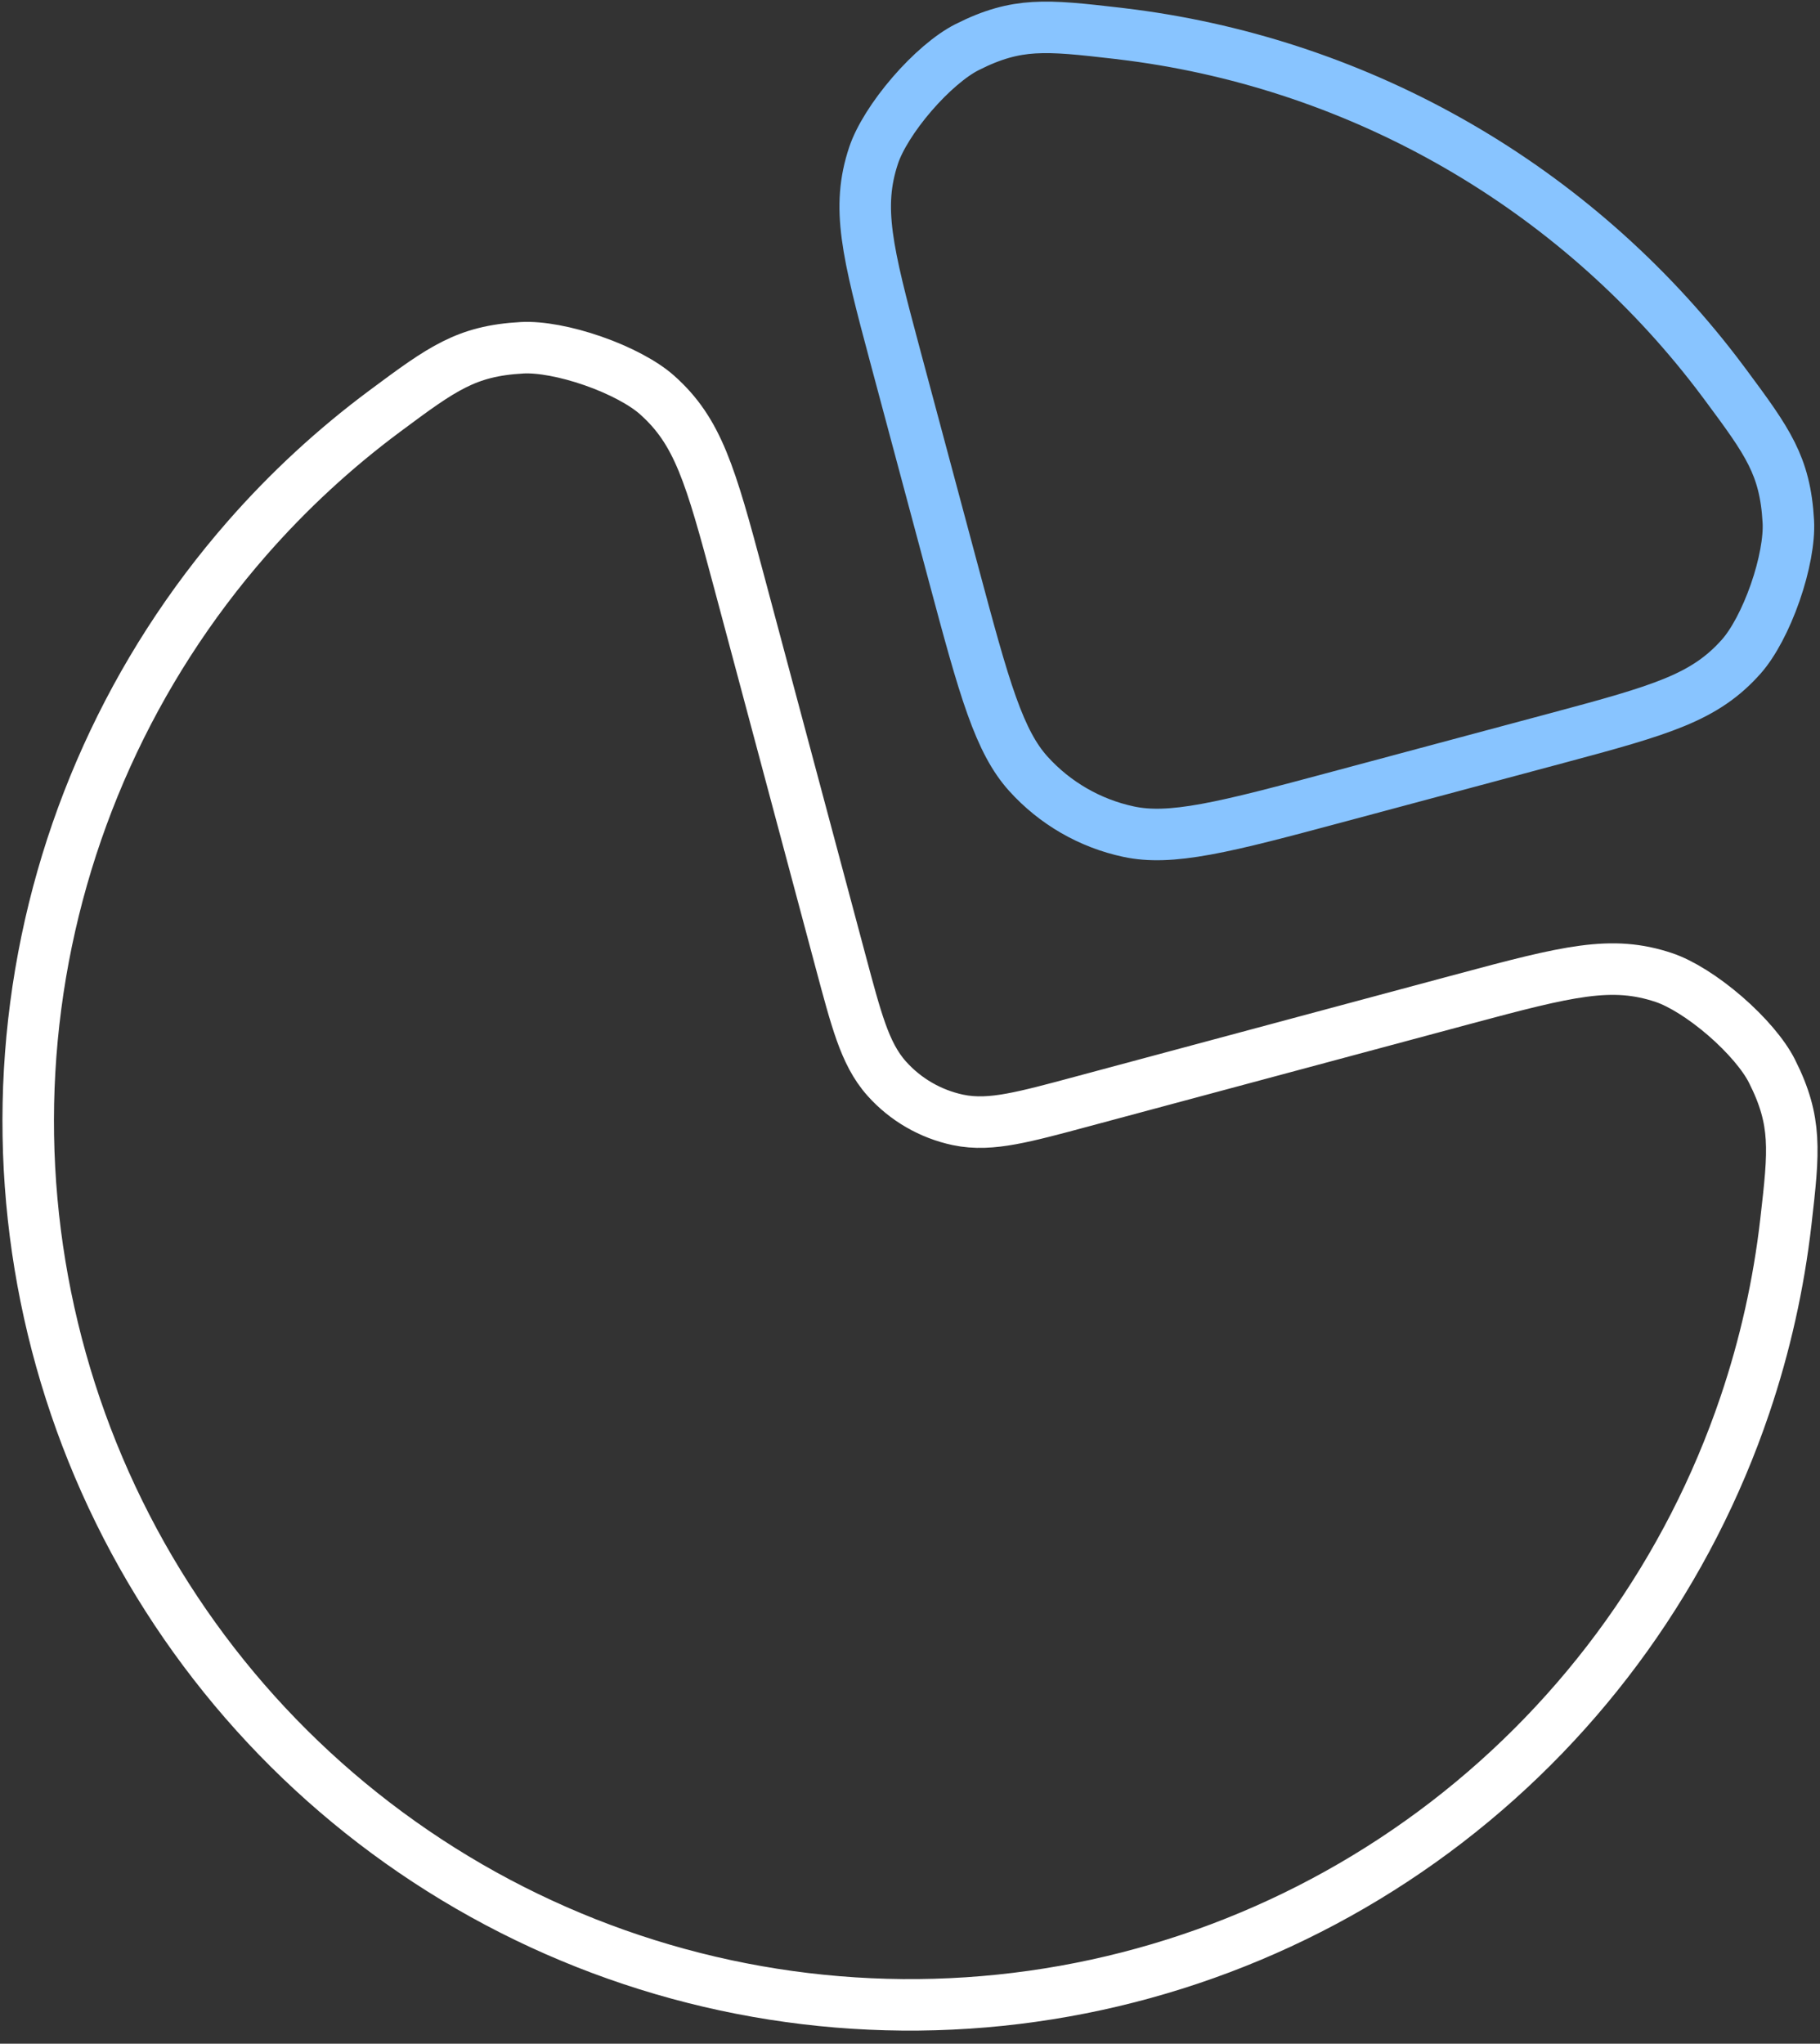 <svg width="106" height="119" viewBox="0 0 106 119" fill="none" xmlns="http://www.w3.org/2000/svg">
<rect x="0" y="0" width="106" height="119" fill="#333333" stroke="none"/>
<path d="M30.416 20.249C31.455 20.193 32.984 20.473 34.545 21.018C36.105 21.562 37.476 22.296 38.256 22.987C40.653 25.114 41.374 27.623 43.017 33.767L48.971 56.035C49.415 57.696 49.771 59.029 50.147 60.082C50.528 61.151 50.971 62.056 51.655 62.817C52.745 64.031 54.191 64.867 55.786 65.207C56.788 65.42 57.792 65.353 58.907 65.149C60.005 64.949 61.336 64.591 62.993 64.145L85.216 58.179C91.347 56.532 93.873 55.904 96.908 56.92C97.896 57.25 99.215 58.074 100.467 59.155C101.718 60.237 102.725 61.425 103.196 62.356C103.96 63.865 104.259 65.03 104.336 66.274C104.417 67.585 104.256 69.02 104.01 71.165C103.595 74.773 102.799 78.346 101.622 81.819C98.357 91.458 92.313 99.909 84.255 106.104C76.197 112.3 66.487 115.962 56.353 116.628C46.219 117.294 36.116 114.932 27.32 109.844C18.525 104.755 11.432 97.167 6.939 88.038C2.447 78.909 0.756 68.651 2.082 58.56C3.408 48.468 7.691 38.997 14.388 31.345C16.801 28.587 19.489 26.11 22.399 23.946C24.13 22.66 25.29 21.803 26.463 21.218C27.576 20.662 28.731 20.34 30.416 20.249Z" stroke="white" stroke-width="3" stroke-linejoin="round"/>
<path d="M60.215 1.614C61.523 1.534 62.955 1.694 65.096 1.94C65.372 1.972 65.648 2.007 65.923 2.043C72.61 2.923 79.057 5.111 84.898 8.483C90.739 11.855 95.858 16.346 99.963 21.696C100.132 21.917 100.3 22.138 100.465 22.361C101.749 24.092 102.604 25.252 103.188 26.425C103.742 27.538 104.064 28.693 104.156 30.379C104.212 31.419 103.933 32.949 103.389 34.51C102.845 36.07 102.113 37.442 101.422 38.222C99.3 40.618 96.798 41.339 90.666 42.981L78.052 46.361C74.665 47.269 72.21 47.926 70.238 48.285C68.282 48.642 66.929 48.68 65.74 48.427C63.481 47.947 61.432 46.763 59.886 45.047C59.073 44.143 58.428 42.953 57.759 41.081C57.084 39.193 56.426 36.739 55.518 33.352L52.138 20.737C50.495 14.606 49.868 12.078 50.882 9.042C51.212 8.054 52.034 6.735 53.114 5.483C54.193 4.232 55.378 3.225 56.307 2.754C57.813 1.99 58.974 1.691 60.215 1.614Z" stroke="#88C4FF" stroke-width="3"/>
</svg>
